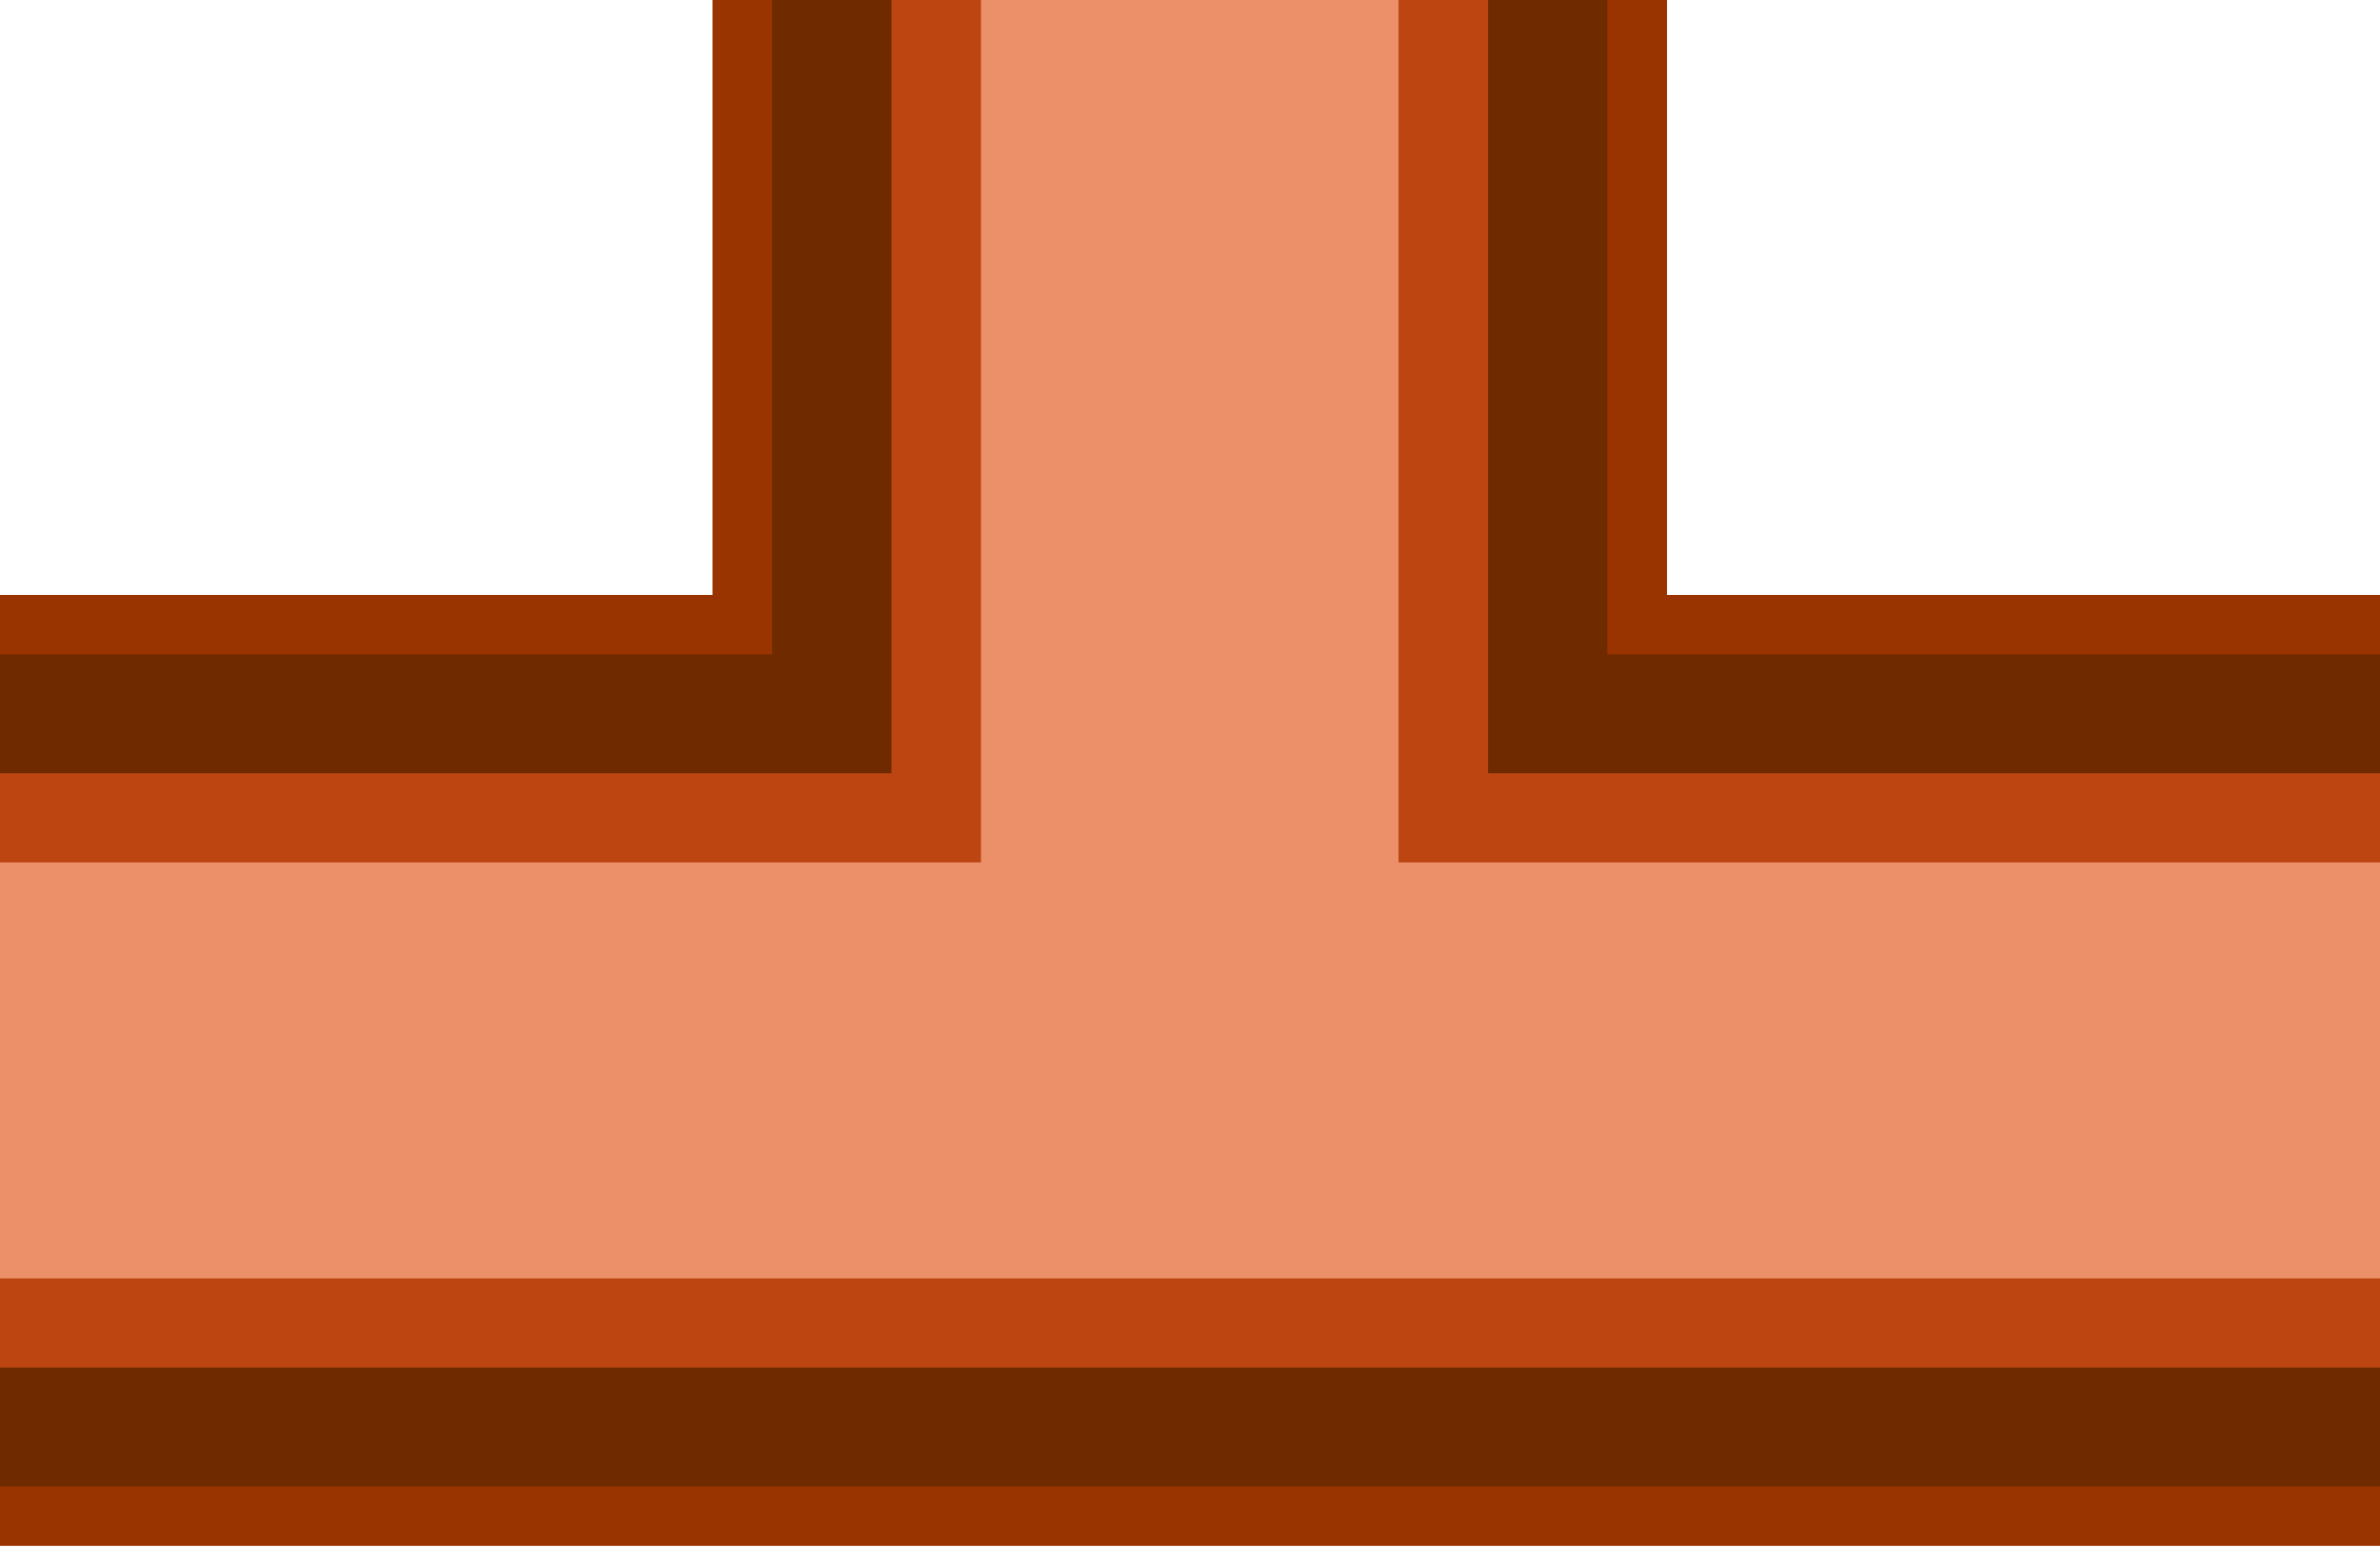 <?xml version='1.0' encoding='UTF-8' standalone='no'?>
<svg xmlns:svg="http://www.w3.org/2000/svg" version="1.2" xmlns:rdf="http://www.w3.org/1999/02/22-rdf-syntax-ns#" xmlns:xlink="http://www.w3.org/1999/xlink" xmlns:dc="http://purl.org/dc/elements/1.1/" xmlns:cc="http://creativecommons.org/ns#" width="20" xmlns="http://www.w3.org/2000/svg" height="13" xmlns:atv="http://webmi.atvise.com/2007/svgext">
 <defs/>
 <g id="id_1" atv:refpx="9.989" atv:refpy="-1.493" transform="matrix(0.964,0,0,0.966,-15.066,-15.976)">
  <g id="layer1" atv:refpx="26" atv:refpy="15" transform="translate(-3.402,-27.101)">
   <g id="shape" atv:refpx="29.402" atv:refpy="42.101" transform="matrix(0.52,0,0,0.517,3.402,27.101)">
    <polygon id="polygon43" points="58,42 58,0 42,0 42,42 0,42 0,58 100,58 100,42 " fill="#993300" atv:refpx="50" atv:refpy="29"/>
   </g>
   <g id="dark" atv:refpx="29.402" atv:refpy="41.842" transform="matrix(0.52,0,0,0.517,3.402,27.101)">
    <polygon id="polygon46" points="57,43 57,0 43,0 43,43 0,43 0,57 100,57 100,43 " fill="#702a00" atv:refpx="50" atv:refpy="28.5"/>
   </g>
   <g id="light" atv:refpx="29.402" atv:refpy="41.325" transform="matrix(0.52,0,0,0.517,3.402,27.101)">
    <polygon id="polygon49" points="55,45 55,0 45,0 45,45 0,45 0,55 100,55 100,45 " fill="#bc4512" atv:refpx="50" atv:refpy="27.5"/>
   </g>
   <g id="hlight" atv:refpx="29.402" atv:refpy="40.937" transform="matrix(0.52,0,0,0.517,3.402,27.101)">
    <polygon id="polygon52" points="53.5,46.5 53.5,0 46.5,0 46.5,46.5 0,46.5 0,53.5 100,53.5 100,46.5 " fill="#eb9069" atv:refpx="50" atv:refpy="26.75"/>
   </g>
  </g>
 </g>
</svg>
